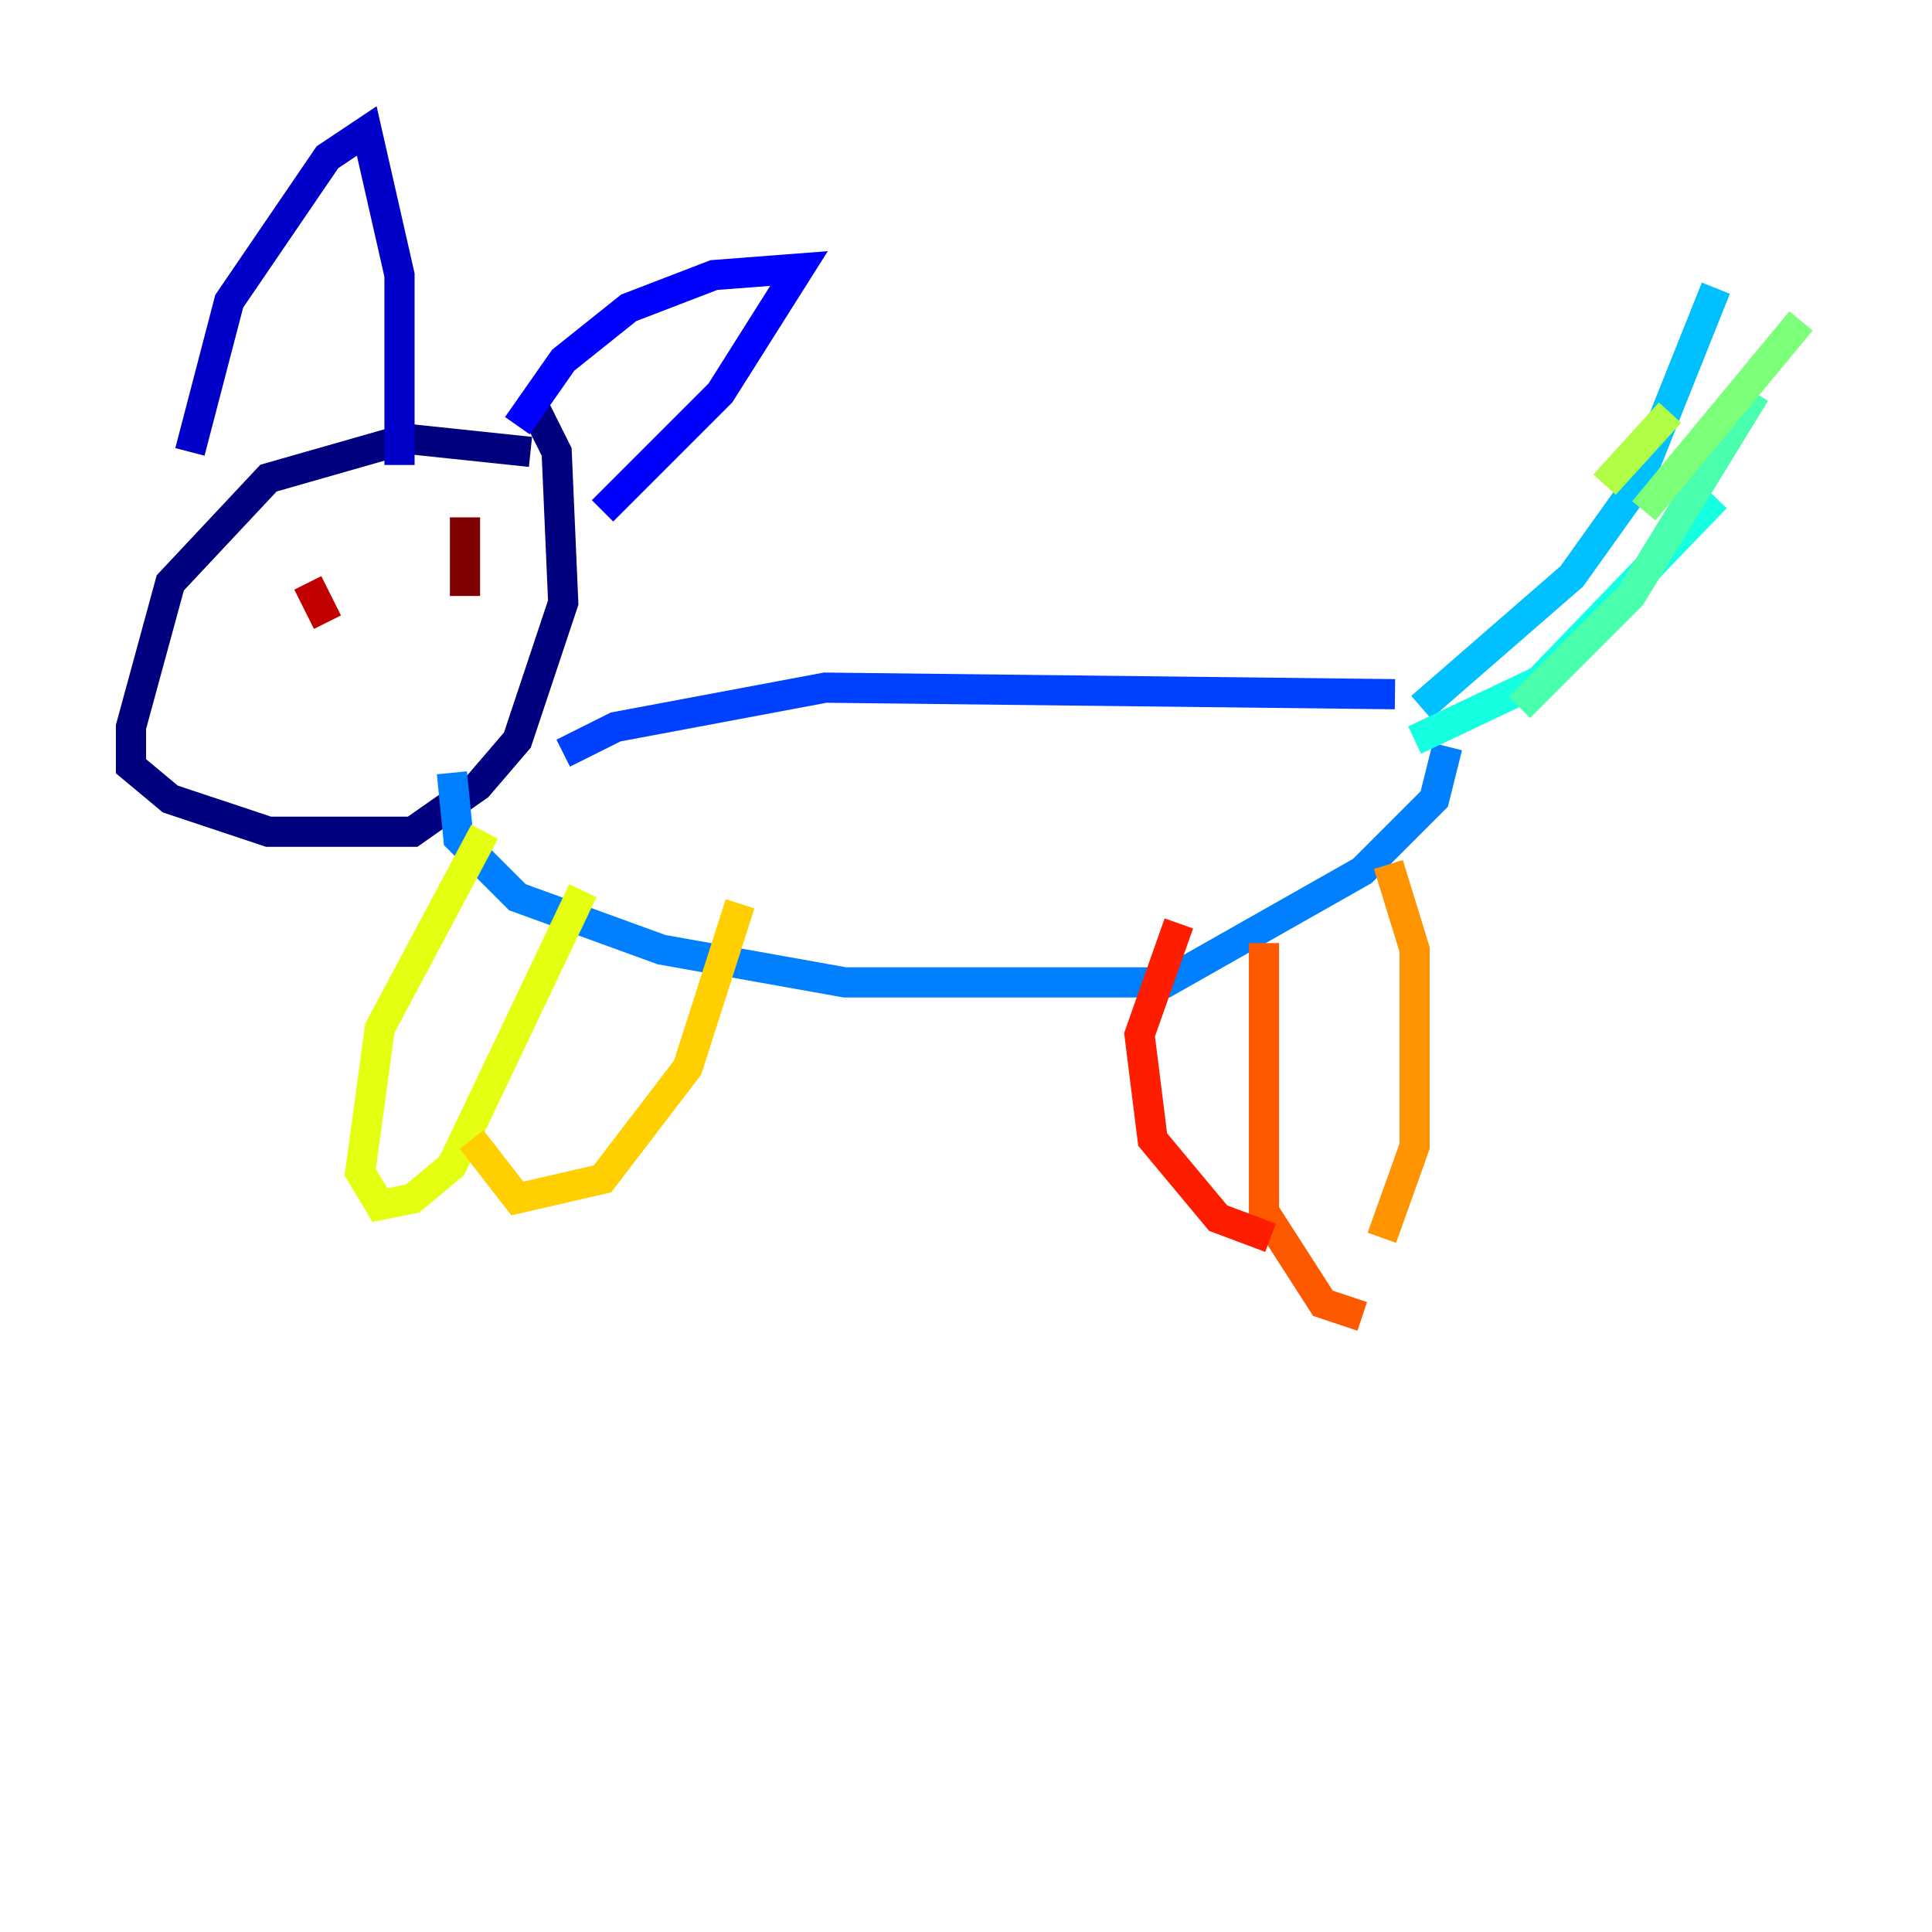 <?xml version="1.0" encoding="utf-8" ?>
<svg baseProfile="tiny" height="128" version="1.2" viewBox="0,0,128,128" width="128" xmlns="http://www.w3.org/2000/svg" xmlns:ev="http://www.w3.org/2001/xml-events" xmlns:xlink="http://www.w3.org/1999/xlink"><defs /><polyline fill="none" points="35.146,29.939 26.902,29.071 17.79,31.675 11.281,38.617 8.678,48.163 8.678,50.766 11.281,52.936 17.79,55.105 27.336,55.105 31.675,52.068 34.278,49.031 37.315,39.919 36.881,29.939 35.146,26.468" stroke="#00007f" stroke-width="2" /><polyline fill="none" points="12.583,29.939 15.186,19.959 21.695,10.414 24.298,8.678 26.468,18.224 26.468,30.807" stroke="#0000c8" stroke-width="2" /><polyline fill="none" points="34.278,28.203 37.315,23.864 41.654,20.393 47.295,18.224 52.936,17.79 47.729,26.034 39.919,33.844" stroke="#0000ff" stroke-width="2" /><polyline fill="none" points="37.315,49.898 40.786,48.163 54.671,45.559 92.42,45.993" stroke="#0040ff" stroke-width="2" /><polyline fill="none" points="29.939,51.2 30.373,55.539 34.278,59.444 43.824,62.915 55.973,65.085 77.234,65.085 90.251,57.709 95.024,52.936 95.891,49.464" stroke="#0080ff" stroke-width="2" /><polyline fill="none" points="94.156,46.861 104.136,38.183 108.475,32.108 113.681,19.091" stroke="#00c0ff" stroke-width="2" /><polyline fill="none" points="93.722,49.031 101.966,45.125 113.681,32.976" stroke="#15ffe1" stroke-width="2" /><polyline fill="none" points="100.664,46.861 108.041,39.485 116.285,26.034" stroke="#49ffad" stroke-width="2" /><polyline fill="none" points="108.909,33.844 119.322,21.261" stroke="#7cff79" stroke-width="2" /><polyline fill="none" points="106.305,32.108 110.644,27.336" stroke="#b0ff46" stroke-width="2" /><polyline fill="none" points="32.108,55.105 25.166,68.122 23.864,77.668 25.166,79.837 27.336,79.403 29.939,77.234 38.617,59.01" stroke="#e4ff12" stroke-width="2" /><polyline fill="none" points="49.031,59.878 45.559,70.725 39.919,78.102 34.278,79.403 31.241,75.498" stroke="#ffcf00" stroke-width="2" /><polyline fill="none" points="91.986,57.275 93.722,62.915 93.722,75.932 91.552,82.007" stroke="#ff9400" stroke-width="2" /><polyline fill="none" points="83.742,62.481 83.742,80.271 87.647,86.346 90.251,87.214" stroke="#ff5900" stroke-width="2" /><polyline fill="none" points="78.102,61.18 75.498,68.556 76.366,75.498 80.705,80.705 84.176,82.007" stroke="#ff1d00" stroke-width="2" /><polyline fill="none" points="20.393,38.617 21.695,41.22" stroke="#c30000" stroke-width="2" /><polyline fill="none" points="30.807,34.278 30.807,39.485" stroke="#7f0000" stroke-width="2" /></svg>